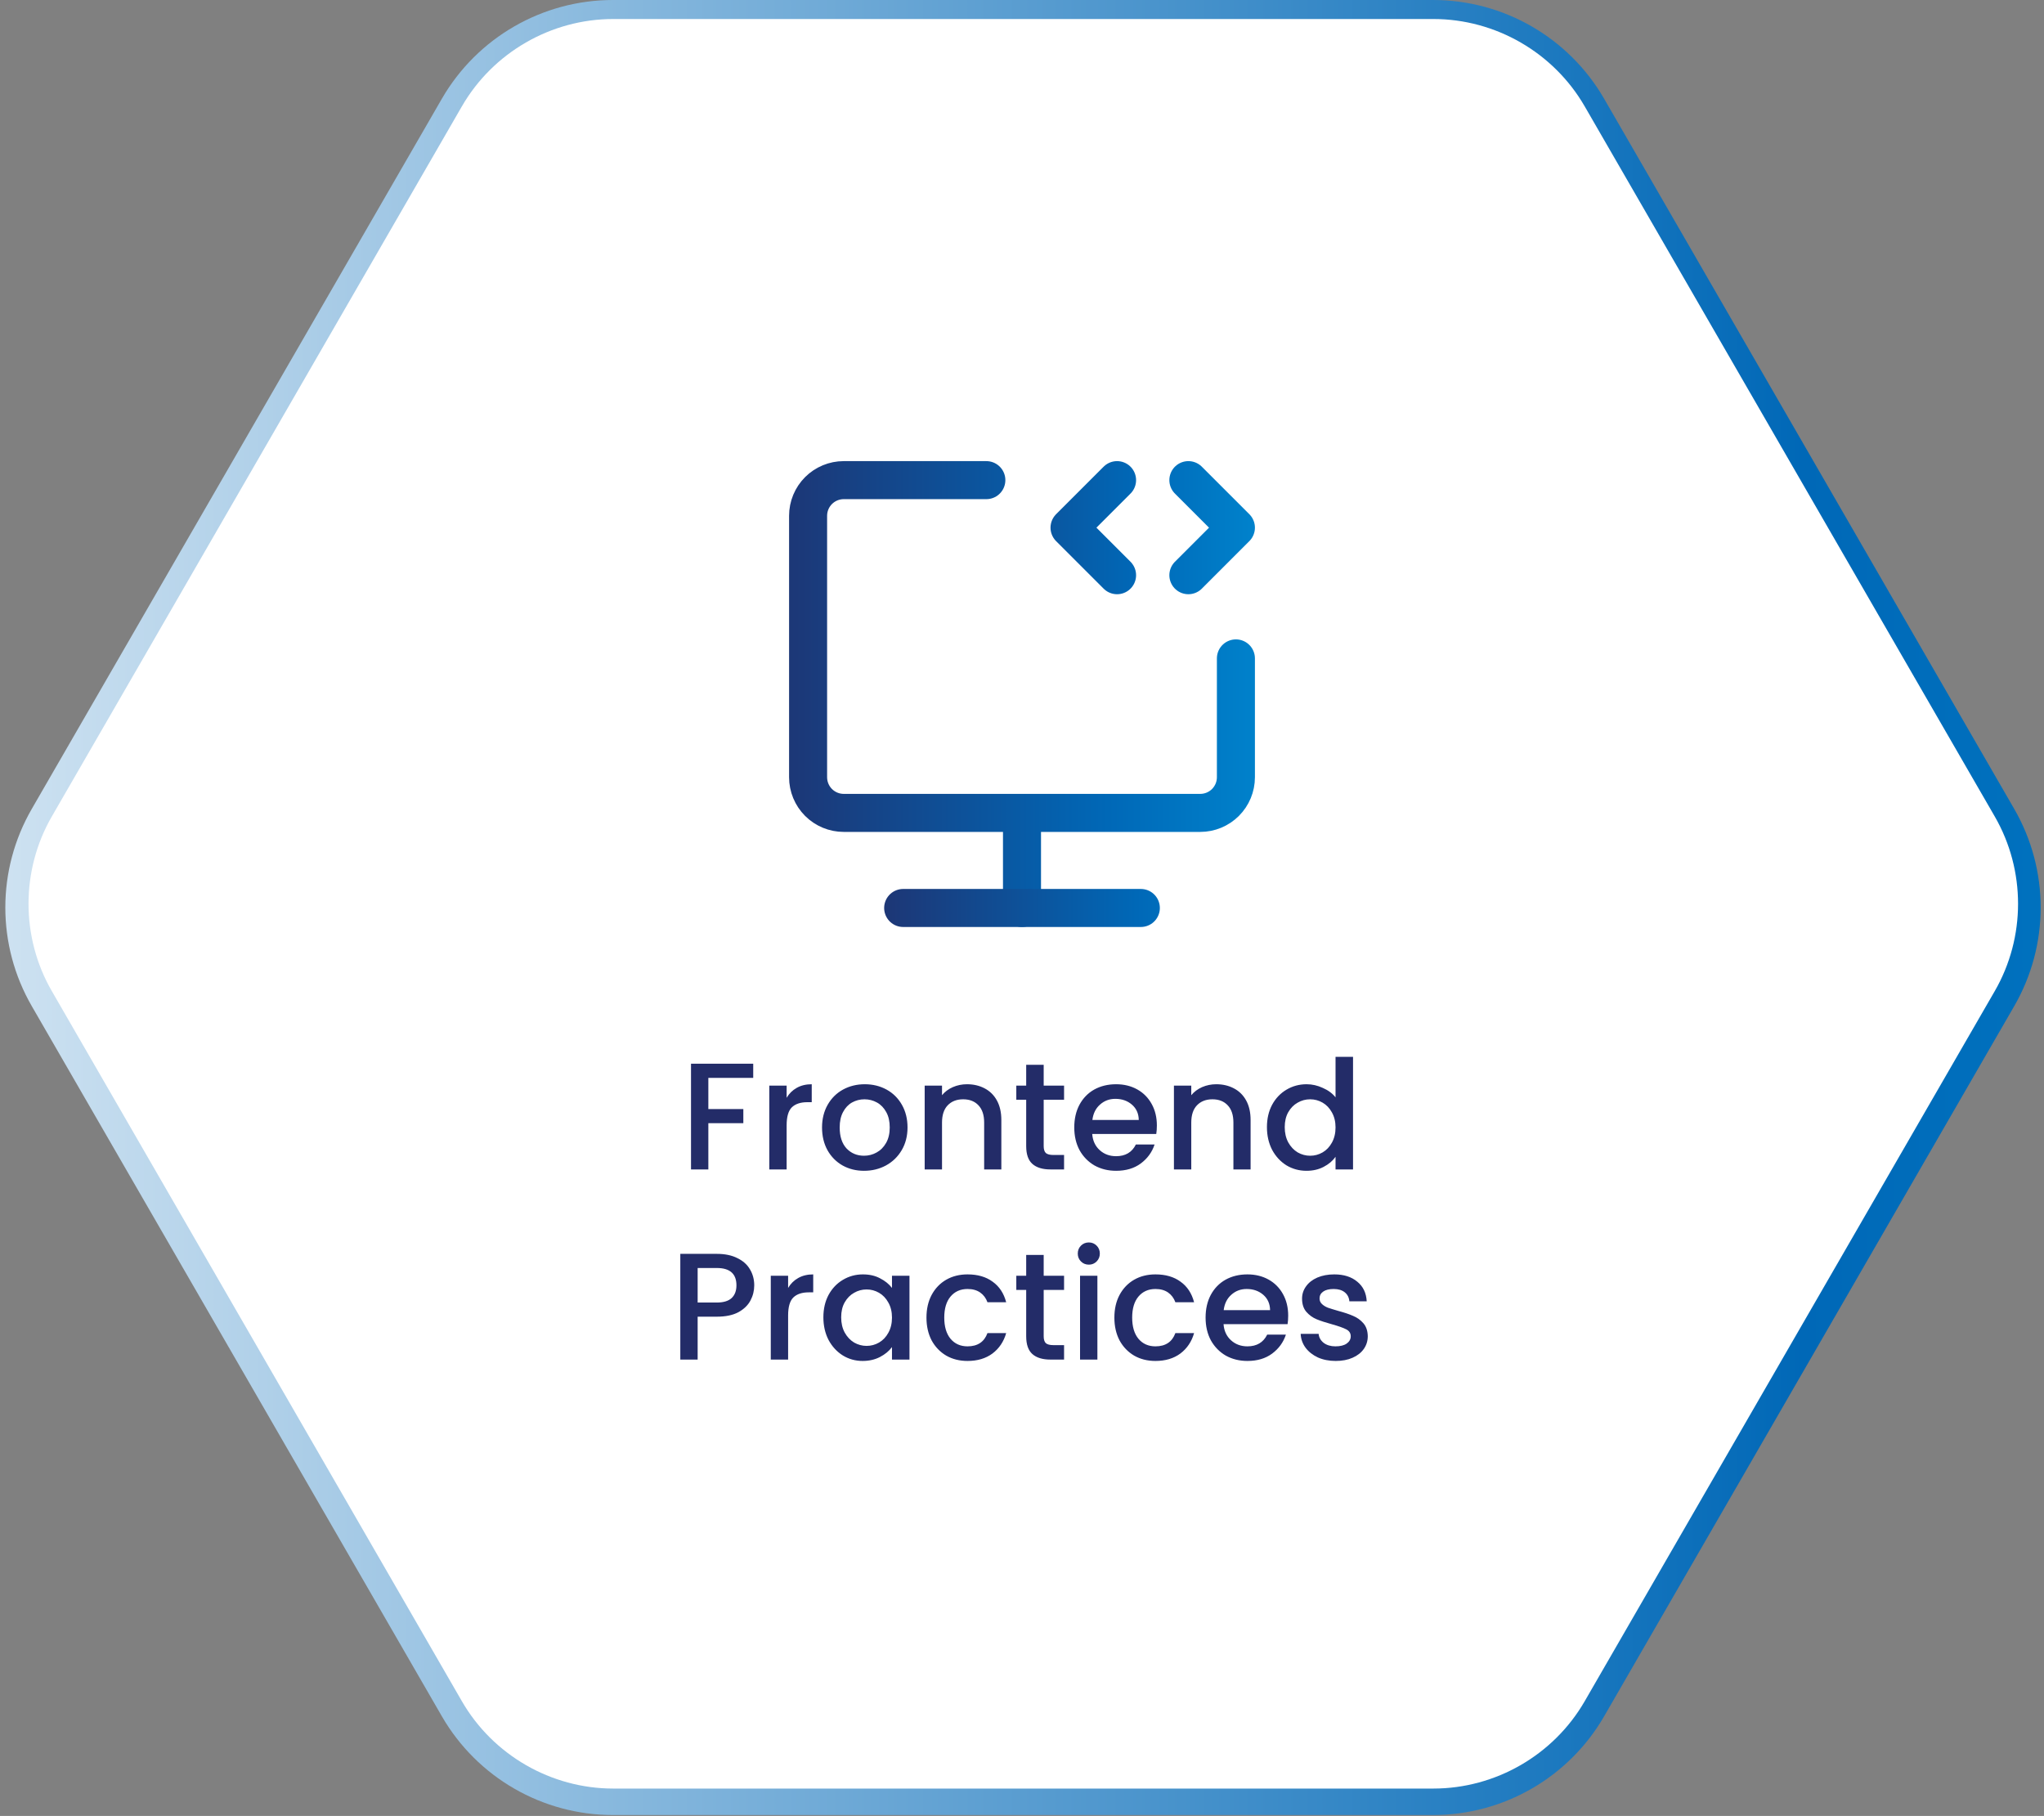 <svg width="215" height="191" viewBox="0 0 215 191" fill="none" xmlns="http://www.w3.org/2000/svg">
<rect x="0" y="0" width="215" height="191" fill="#808080" stroke="none"/>
<path d="M150.737 0H64.473C57.055 0 50.196 3.955 46.48 10.381L3.348 85.071C-0.369 91.497 -0.369 99.406 3.348 105.833L46.48 180.523C50.196 186.949 57.055 190.904 64.473 190.904H150.737C158.154 190.904 165.013 186.949 168.73 180.523L211.862 105.833C215.578 99.406 215.578 91.497 211.862 85.071L168.73 10.381C165.013 3.955 158.154 0 150.737 0Z" fill="url(#paint0_linear_92_1884)"/>
<path d="M64.504 188.12C57.964 188.12 51.855 184.596 48.584 178.935L5.452 104.245C2.183 98.584 2.183 91.536 5.452 85.875L48.584 11.185C51.855 5.524 57.964 2 64.504 2H150.768C157.308 2 163.417 5.524 166.687 11.185L209.819 85.875C213.089 91.536 213.089 98.584 209.819 104.245L166.687 178.935C163.417 184.596 157.308 188.12 150.768 188.12H64.504Z" fill="white"/>
<path d="M103.75 50.5H88.75C87.755 50.5 86.802 50.895 86.098 51.598C85.395 52.302 85 53.255 85 54.25V81.75C85 82.745 85.395 83.698 86.098 84.402C86.802 85.105 87.755 85.5 88.75 85.5H126.25C127.245 85.5 128.198 85.105 128.902 84.402C129.605 83.698 130 82.745 130 81.75V69.25M107.5 85.5V95.5" stroke="url(#paint1_linear_92_1884)" stroke-width="4" stroke-linecap="round" stroke-linejoin="round"/>
<path d="M117.5 50.5L112.5 55.5L117.5 60.5M125 50.5L130 55.5L125 60.5M95 95.5H120" stroke="url(#paint2_linear_92_1884)" stroke-width="4" stroke-linecap="round" stroke-linejoin="round"/>
<path d="M79.228 111.88V113.368H74.508V116.648H78.188V118.136H74.508V123H72.684V111.88H79.228ZM82.743 115.464C83.009 115.016 83.361 114.669 83.799 114.424C84.247 114.168 84.775 114.04 85.383 114.04V115.928H84.919C84.204 115.928 83.66 116.109 83.287 116.472C82.924 116.835 82.743 117.464 82.743 118.36V123H80.919V114.184H82.743V115.464ZM90.883 123.144C90.051 123.144 89.299 122.957 88.627 122.584C87.955 122.2 87.427 121.667 87.043 120.984C86.659 120.291 86.467 119.491 86.467 118.584C86.467 117.688 86.665 116.893 87.059 116.2C87.454 115.507 87.993 114.973 88.675 114.6C89.358 114.227 90.121 114.04 90.963 114.04C91.806 114.04 92.569 114.227 93.251 114.6C93.934 114.973 94.473 115.507 94.867 116.2C95.262 116.893 95.459 117.688 95.459 118.584C95.459 119.48 95.257 120.275 94.851 120.968C94.446 121.661 93.891 122.2 93.187 122.584C92.494 122.957 91.726 123.144 90.883 123.144ZM90.883 121.56C91.353 121.56 91.79 121.448 92.195 121.224C92.611 121 92.947 120.664 93.203 120.216C93.459 119.768 93.587 119.224 93.587 118.584C93.587 117.944 93.465 117.405 93.219 116.968C92.974 116.52 92.649 116.184 92.243 115.96C91.838 115.736 91.401 115.624 90.931 115.624C90.462 115.624 90.025 115.736 89.619 115.96C89.225 116.184 88.91 116.52 88.675 116.968C88.441 117.405 88.323 117.944 88.323 118.584C88.323 119.533 88.563 120.269 89.043 120.792C89.534 121.304 90.147 121.56 90.883 121.56ZM101.711 114.04C102.404 114.04 103.023 114.184 103.567 114.472C104.121 114.76 104.553 115.187 104.863 115.752C105.172 116.317 105.327 117 105.327 117.8V123H103.519V118.072C103.519 117.283 103.321 116.68 102.927 116.264C102.532 115.837 101.993 115.624 101.311 115.624C100.628 115.624 100.084 115.837 99.678 116.264C99.284 116.68 99.087 117.283 99.087 118.072V123H97.263V114.184H99.087V115.192C99.385 114.829 99.764 114.547 100.223 114.344C100.692 114.141 101.188 114.04 101.711 114.04ZM109.781 115.672V120.552C109.781 120.883 109.856 121.123 110.005 121.272C110.165 121.411 110.432 121.48 110.805 121.48H111.925V123H110.485C109.664 123 109.034 122.808 108.597 122.424C108.16 122.04 107.941 121.416 107.941 120.552V115.672H106.901V114.184H107.941V111.992H109.781V114.184H111.925V115.672H109.781ZM121.686 118.376C121.686 118.707 121.665 119.005 121.622 119.272H114.886C114.94 119.976 115.201 120.541 115.67 120.968C116.14 121.395 116.716 121.608 117.398 121.608C118.38 121.608 119.073 121.197 119.478 120.376H121.446C121.18 121.187 120.694 121.853 119.99 122.376C119.297 122.888 118.433 123.144 117.398 123.144C116.556 123.144 115.798 122.957 115.126 122.584C114.465 122.2 113.942 121.667 113.558 120.984C113.185 120.291 112.998 119.491 112.998 118.584C112.998 117.677 113.18 116.883 113.542 116.2C113.916 115.507 114.433 114.973 115.094 114.6C115.766 114.227 116.534 114.04 117.398 114.04C118.23 114.04 118.972 114.221 119.622 114.584C120.273 114.947 120.78 115.459 121.142 116.12C121.505 116.771 121.686 117.523 121.686 118.376ZM119.782 117.8C119.772 117.128 119.532 116.589 119.062 116.184C118.593 115.779 118.012 115.576 117.318 115.576C116.689 115.576 116.15 115.779 115.702 116.184C115.254 116.579 114.988 117.117 114.902 117.8H119.782ZM127.929 114.04C128.623 114.04 129.241 114.184 129.785 114.472C130.34 114.76 130.772 115.187 131.081 115.752C131.391 116.317 131.545 117 131.545 117.8V123H129.737V118.072C129.737 117.283 129.54 116.68 129.145 116.264C128.751 115.837 128.212 115.624 127.529 115.624C126.847 115.624 126.303 115.837 125.897 116.264C125.503 116.68 125.305 117.283 125.305 118.072V123H123.481V114.184H125.305V115.192C125.604 114.829 125.983 114.547 126.441 114.344C126.911 114.141 127.407 114.04 127.929 114.04ZM133.264 118.552C133.264 117.667 133.445 116.883 133.808 116.2C134.181 115.517 134.683 114.989 135.312 114.616C135.952 114.232 136.661 114.04 137.44 114.04C138.016 114.04 138.581 114.168 139.136 114.424C139.701 114.669 140.149 115 140.48 115.416V111.16H142.32V123H140.48V121.672C140.181 122.099 139.765 122.451 139.232 122.728C138.709 123.005 138.107 123.144 137.424 123.144C136.656 123.144 135.952 122.952 135.312 122.568C134.683 122.173 134.181 121.629 133.808 120.936C133.445 120.232 133.264 119.437 133.264 118.552ZM140.48 118.584C140.48 117.976 140.352 117.448 140.096 117C139.851 116.552 139.525 116.211 139.12 115.976C138.715 115.741 138.277 115.624 137.808 115.624C137.339 115.624 136.901 115.741 136.496 115.976C136.091 116.2 135.76 116.536 135.504 116.984C135.259 117.421 135.136 117.944 135.136 118.552C135.136 119.16 135.259 119.693 135.504 120.152C135.76 120.611 136.091 120.963 136.496 121.208C136.912 121.443 137.349 121.56 137.808 121.56C138.277 121.56 138.715 121.443 139.12 121.208C139.525 120.973 139.851 120.632 140.096 120.184C140.352 119.725 140.48 119.192 140.48 118.584ZM79.335 135.192C79.335 135.757 79.202 136.291 78.935 136.792C78.669 137.293 78.242 137.704 77.655 138.024C77.069 138.333 76.317 138.488 75.399 138.488H73.383V143H71.559V131.88H75.399C76.253 131.88 76.973 132.029 77.559 132.328C78.157 132.616 78.599 133.011 78.887 133.512C79.186 134.013 79.335 134.573 79.335 135.192ZM75.399 137C76.093 137 76.61 136.845 76.951 136.536C77.293 136.216 77.463 135.768 77.463 135.192C77.463 133.976 76.775 133.368 75.399 133.368H73.383V137H75.399ZM82.899 135.464C83.166 135.016 83.518 134.669 83.955 134.424C84.403 134.168 84.931 134.04 85.539 134.04V135.928H85.075C84.36 135.928 83.816 136.109 83.443 136.472C83.08 136.835 82.899 137.464 82.899 138.36V143H81.075V134.184H82.899V135.464ZM86.608 138.552C86.608 137.667 86.789 136.883 87.152 136.2C87.525 135.517 88.026 134.989 88.656 134.616C89.296 134.232 90 134.04 90.768 134.04C91.461 134.04 92.064 134.179 92.576 134.456C93.098 134.723 93.514 135.059 93.824 135.464V134.184H95.664V143H93.824V141.688C93.514 142.104 93.093 142.451 92.56 142.728C92.026 143.005 91.418 143.144 90.736 143.144C89.978 143.144 89.285 142.952 88.656 142.568C88.026 142.173 87.525 141.629 87.152 140.936C86.789 140.232 86.608 139.437 86.608 138.552ZM93.824 138.584C93.824 137.976 93.696 137.448 93.44 137C93.194 136.552 92.869 136.211 92.464 135.976C92.058 135.741 91.621 135.624 91.152 135.624C90.682 135.624 90.245 135.741 89.84 135.976C89.434 136.2 89.104 136.536 88.848 136.984C88.602 137.421 88.48 137.944 88.48 138.552C88.48 139.16 88.602 139.693 88.848 140.152C89.104 140.611 89.434 140.963 89.84 141.208C90.256 141.443 90.693 141.56 91.152 141.56C91.621 141.56 92.058 141.443 92.464 141.208C92.869 140.973 93.194 140.632 93.44 140.184C93.696 139.725 93.824 139.192 93.824 138.584ZM97.451 138.584C97.451 137.677 97.633 136.883 97.995 136.2C98.369 135.507 98.881 134.973 99.531 134.6C100.182 134.227 100.929 134.04 101.771 134.04C102.838 134.04 103.718 134.296 104.411 134.808C105.115 135.309 105.59 136.029 105.835 136.968H103.867C103.707 136.531 103.451 136.189 103.099 135.944C102.747 135.699 102.305 135.576 101.771 135.576C101.025 135.576 100.427 135.843 99.979 136.376C99.542 136.899 99.323 137.635 99.323 138.584C99.323 139.533 99.542 140.275 99.979 140.808C100.427 141.341 101.025 141.608 101.771 141.608C102.827 141.608 103.526 141.144 103.867 140.216H105.835C105.579 141.112 105.099 141.827 104.395 142.36C103.691 142.883 102.817 143.144 101.771 143.144C100.929 143.144 100.182 142.957 99.531 142.584C98.881 142.2 98.369 141.667 97.995 140.984C97.633 140.291 97.451 139.491 97.451 138.584ZM109.781 135.672V140.552C109.781 140.883 109.856 141.123 110.005 141.272C110.165 141.411 110.432 141.48 110.805 141.48H111.925V143H110.485C109.664 143 109.034 142.808 108.597 142.424C108.16 142.04 107.941 141.416 107.941 140.552V135.672H106.901V134.184H107.941V131.992H109.781V134.184H111.925V135.672H109.781ZM114.534 133.016C114.204 133.016 113.926 132.904 113.702 132.68C113.478 132.456 113.366 132.179 113.366 131.848C113.366 131.517 113.478 131.24 113.702 131.016C113.926 130.792 114.204 130.68 114.534 130.68C114.854 130.68 115.126 130.792 115.35 131.016C115.574 131.24 115.686 131.517 115.686 131.848C115.686 132.179 115.574 132.456 115.35 132.68C115.126 132.904 114.854 133.016 114.534 133.016ZM115.43 134.184V143H113.606V134.184H115.43ZM117.217 138.584C117.217 137.677 117.398 136.883 117.761 136.2C118.134 135.507 118.646 134.973 119.297 134.6C119.948 134.227 120.694 134.04 121.537 134.04C122.604 134.04 123.484 134.296 124.177 134.808C124.881 135.309 125.356 136.029 125.601 136.968H123.633C123.473 136.531 123.217 136.189 122.865 135.944C122.513 135.699 122.07 135.576 121.537 135.576C120.79 135.576 120.193 135.843 119.745 136.376C119.308 136.899 119.089 137.635 119.089 138.584C119.089 139.533 119.308 140.275 119.745 140.808C120.193 141.341 120.79 141.608 121.537 141.608C122.593 141.608 123.292 141.144 123.633 140.216H125.601C125.345 141.112 124.865 141.827 124.161 142.36C123.457 142.883 122.582 143.144 121.537 143.144C120.694 143.144 119.948 142.957 119.297 142.584C118.646 142.2 118.134 141.667 117.761 140.984C117.398 140.291 117.217 139.491 117.217 138.584ZM135.499 138.376C135.499 138.707 135.477 139.005 135.435 139.272H128.699C128.752 139.976 129.013 140.541 129.483 140.968C129.952 141.395 130.528 141.608 131.211 141.608C132.192 141.608 132.885 141.197 133.291 140.376H135.259C134.992 141.187 134.507 141.853 133.803 142.376C133.109 142.888 132.245 143.144 131.211 143.144C130.368 143.144 129.611 142.957 128.939 142.584C128.277 142.2 127.755 141.667 127.371 140.984C126.997 140.291 126.811 139.491 126.811 138.584C126.811 137.677 126.992 136.883 127.355 136.2C127.728 135.507 128.245 134.973 128.907 134.6C129.579 134.227 130.347 134.04 131.211 134.04C132.043 134.04 132.784 134.221 133.435 134.584C134.085 134.947 134.592 135.459 134.955 136.12C135.317 136.771 135.499 137.523 135.499 138.376ZM133.595 137.8C133.584 137.128 133.344 136.589 132.875 136.184C132.405 135.779 131.824 135.576 131.131 135.576C130.501 135.576 129.963 135.779 129.515 136.184C129.067 136.579 128.8 137.117 128.715 137.8H133.595ZM140.494 143.144C139.8 143.144 139.176 143.021 138.622 142.776C138.078 142.52 137.646 142.179 137.326 141.752C137.006 141.315 136.835 140.829 136.814 140.296H138.702C138.734 140.669 138.91 140.984 139.23 141.24C139.56 141.485 139.971 141.608 140.462 141.608C140.974 141.608 141.368 141.512 141.646 141.32C141.934 141.117 142.078 140.861 142.078 140.552C142.078 140.221 141.918 139.976 141.598 139.816C141.288 139.656 140.792 139.48 140.11 139.288C139.448 139.107 138.91 138.931 138.494 138.76C138.078 138.589 137.715 138.328 137.406 137.976C137.107 137.624 136.958 137.16 136.958 136.584C136.958 136.115 137.096 135.688 137.374 135.304C137.651 134.909 138.046 134.6 138.558 134.376C139.08 134.152 139.678 134.04 140.35 134.04C141.352 134.04 142.158 134.296 142.766 134.808C143.384 135.309 143.715 135.997 143.758 136.872H141.934C141.902 136.477 141.742 136.163 141.454 135.928C141.166 135.693 140.776 135.576 140.286 135.576C139.806 135.576 139.438 135.667 139.182 135.848C138.926 136.029 138.798 136.269 138.798 136.568C138.798 136.803 138.883 137 139.054 137.16C139.224 137.32 139.432 137.448 139.678 137.544C139.923 137.629 140.286 137.741 140.766 137.88C141.406 138.051 141.928 138.227 142.334 138.408C142.75 138.579 143.107 138.835 143.406 139.176C143.704 139.517 143.859 139.971 143.87 140.536C143.87 141.037 143.731 141.485 143.454 141.88C143.176 142.275 142.782 142.584 142.27 142.808C141.768 143.032 141.176 143.144 140.494 143.144Z" fill="#232C68"/>
<defs>
<linearGradient id="paint0_linear_92_1884" x1="555.345" y1="94.358" x2="-45.159" y2="94.38" gradientUnits="userSpaceOnUse">
<stop stop-color="#00499D"/>
<stop offset="0.297" stop-color="#00ADEE"/>
<stop offset="0.609" stop-color="#0068B7"/>
<stop offset="1" stop-color="white"/>
</linearGradient>
<linearGradient id="paint1_linear_92_1884" x1="201.612" y1="72.742" x2="75.39" y2="72.746" gradientUnits="userSpaceOnUse">
<stop stop-color="#00499D"/>
<stop offset="0.339" stop-color="#00ADEE"/>
<stop offset="0.674" stop-color="#0068B7"/>
<stop offset="1" stop-color="#232C68"/>
</linearGradient>
<linearGradient id="paint2_linear_92_1884" x1="185.698" y1="72.742" x2="87.526" y2="72.745" gradientUnits="userSpaceOnUse">
<stop stop-color="#00499D"/>
<stop offset="0.339" stop-color="#00ADEE"/>
<stop offset="0.674" stop-color="#0068B7"/>
<stop offset="1" stop-color="#232C68"/>
</linearGradient>
</defs>
</svg>
